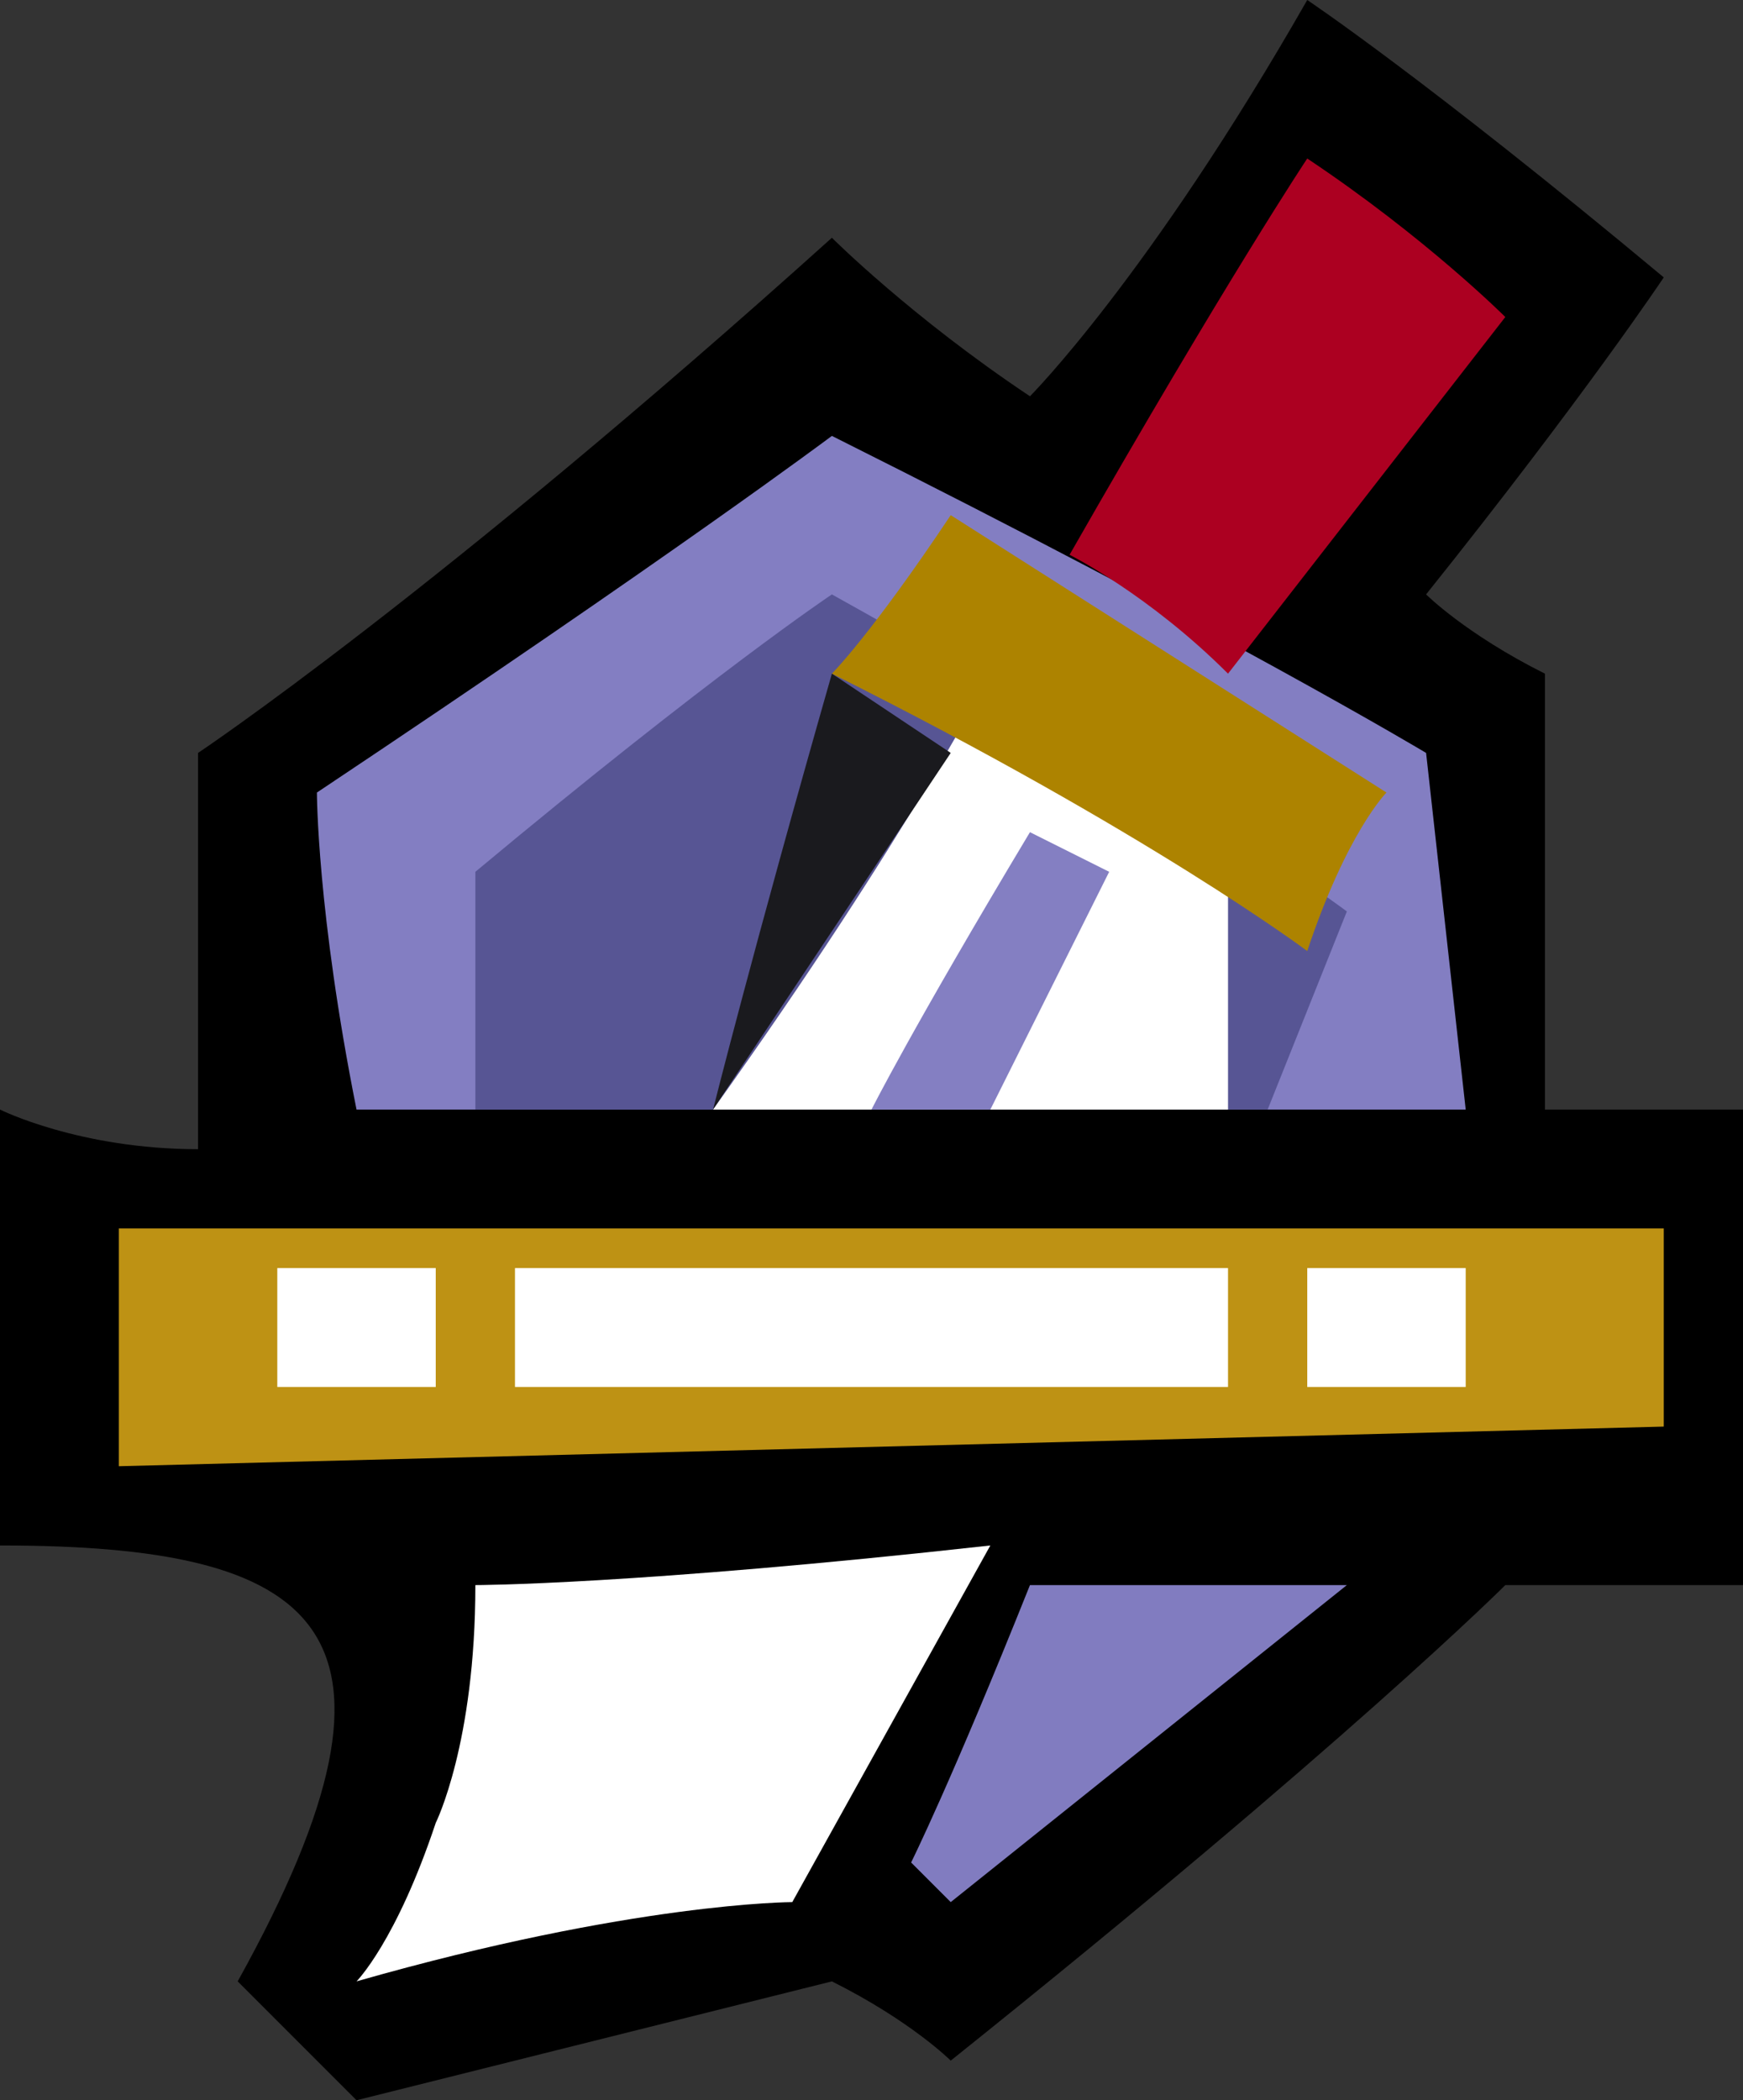 <?xml version="1.0" encoding="UTF-8" standalone="no"?>
<svg
   width="44"
   height="53"
   viewBox="0 0 44 53"
   version="1.1"
   id="svg19"
   sodipodi:docname="cb-layer-0508.svg"
   xmlns:inkscape="http://www.inkscape.org/namespaces/inkscape"
   xmlns:sodipodi="http://sodipodi.sourceforge.net/DTD/sodipodi-0.dtd"
   xmlns="http://www.w3.org/2000/svg"
   xmlns:svg="http://www.w3.org/2000/svg">
  <rect x="0" y="0" width="44" height="53" fill="#333333" stroke="none"/>
  <sodipodi:namedview
     id="namedview21"
     pagecolor="#ffffff"
     bordercolor="#666666"
     borderopacity="1.0"
     inkscape:pageshadow="2"
     inkscape:pageopacity="0.0"
     inkscape:pagecheckerboard="0" />
  <defs
     id="defs2" />
  <g
     id="id-52615">
    <path
       d="m 24,52 c 10,-8 14,-12 14,-12 4,0 6,0 6,0 0,-8 0,-12 0,-12 -3,0 -5,0 -5,0 0,-7 0,-11 0,-11 -2,-1 -3,-2 -3,-2 4,-5 6,-8 6,-8 C 36,2 33,0 33,0 29,7 26,10 26,10 23,8 21,6 21,6 11,15 5,19 5,19 5,25 5,29 5,29 2,29 0,28 0,28 c 0,8 0,11 0,11 8,0 11,2 6,11 2,2 3,3 3,3 l 12,-3 c 2,1 3,2 3,2 z"
       fill="#000000"
       id="id-52616" />
    <polygon
       points="42,36 42,31 3,31 3,37 "
       fill="#be9214"
       id="id-52617" />
    <polygon
       points="11,35 11,32 7,32 7,35 "
       fill="#ffffff"
       id="id-52618" />
    <polygon
       points="31,35 31,32 13,32 13,35 "
       fill="#ffffff"
       id="id-52619" />
    <polygon
       points="37,35 37,32 33,32 33,35 "
       fill="#ffffff"
       id="id-52620" />
    <path
       d="m 12,40 c 0,4 -1,6 -1,6 -1,3 -2,4 -2,4 7,-2 11,-2 11,-2 l 5,-9 c -9,1 -13,1 -13,1 z"
       fill="#ffffff"
       id="id-52621" />
    <path
       d="m 26,40 c -2,5 -3,7 -3,7 1,1 1,1 1,1 l 10,-8 c -5,0 -8,0 -8,0 z"
       fill="#817cc0"
       id="id-52622" />
    <path
       d="M 9,28 C 8,23 8,20 8,20 c 9,-6 13,-9 13,-9 10,5 15,8 15,8 l 1,9 C 18,28 9,28 9,28 Z"
       fill="#837ec2"
       id="id-52623" />
    <path
       d="m 12,28 c 0,-4 0,-6 0,-6 6,-5 9,-7 9,-7 9,5 13,8 13,8 l -2,5 c -13,0 -20,0 -20,0 z"
       fill="#575594"
       id="id-52624" />
    <path
       d="m 18,28 c 5,-7 7,-11 7,-11 4,3 6,4 6,4 v 7 c -9,0 -13,0 -13,0 z"
       fill="#ffffff"
       id="id-52625" />
    <path
       d="m 22,28 c 2,0 3,0 3,0 2,-4 3,-6 3,-6 l -2,-1 c -3,5 -4,7 -4,7 z"
       fill="#847fc2"
       id="id-52626" />
    <path
       d="m 21,17 c 8,4 12,7 12,7 1,-3 2,-4 2,-4 L 24,13 c -2,3 -3,4 -3,4 z"
       fill="#ad8300"
       id="id-52627" />
    <path
       d="m 27,14 c 4,-7 6,-10 6,-10 3,2 5,4 5,4 l -7,9 c -2,-2 -4,-3 -4,-3 z"
       fill="#ac0021"
       id="id-52628" />
    <path
       d="m 21,17 c -2,7 -3,11 -3,11 l 6,-9 z"
       fill="#1a1a1e"
       id="id-52629" />
  </g>
</svg>
